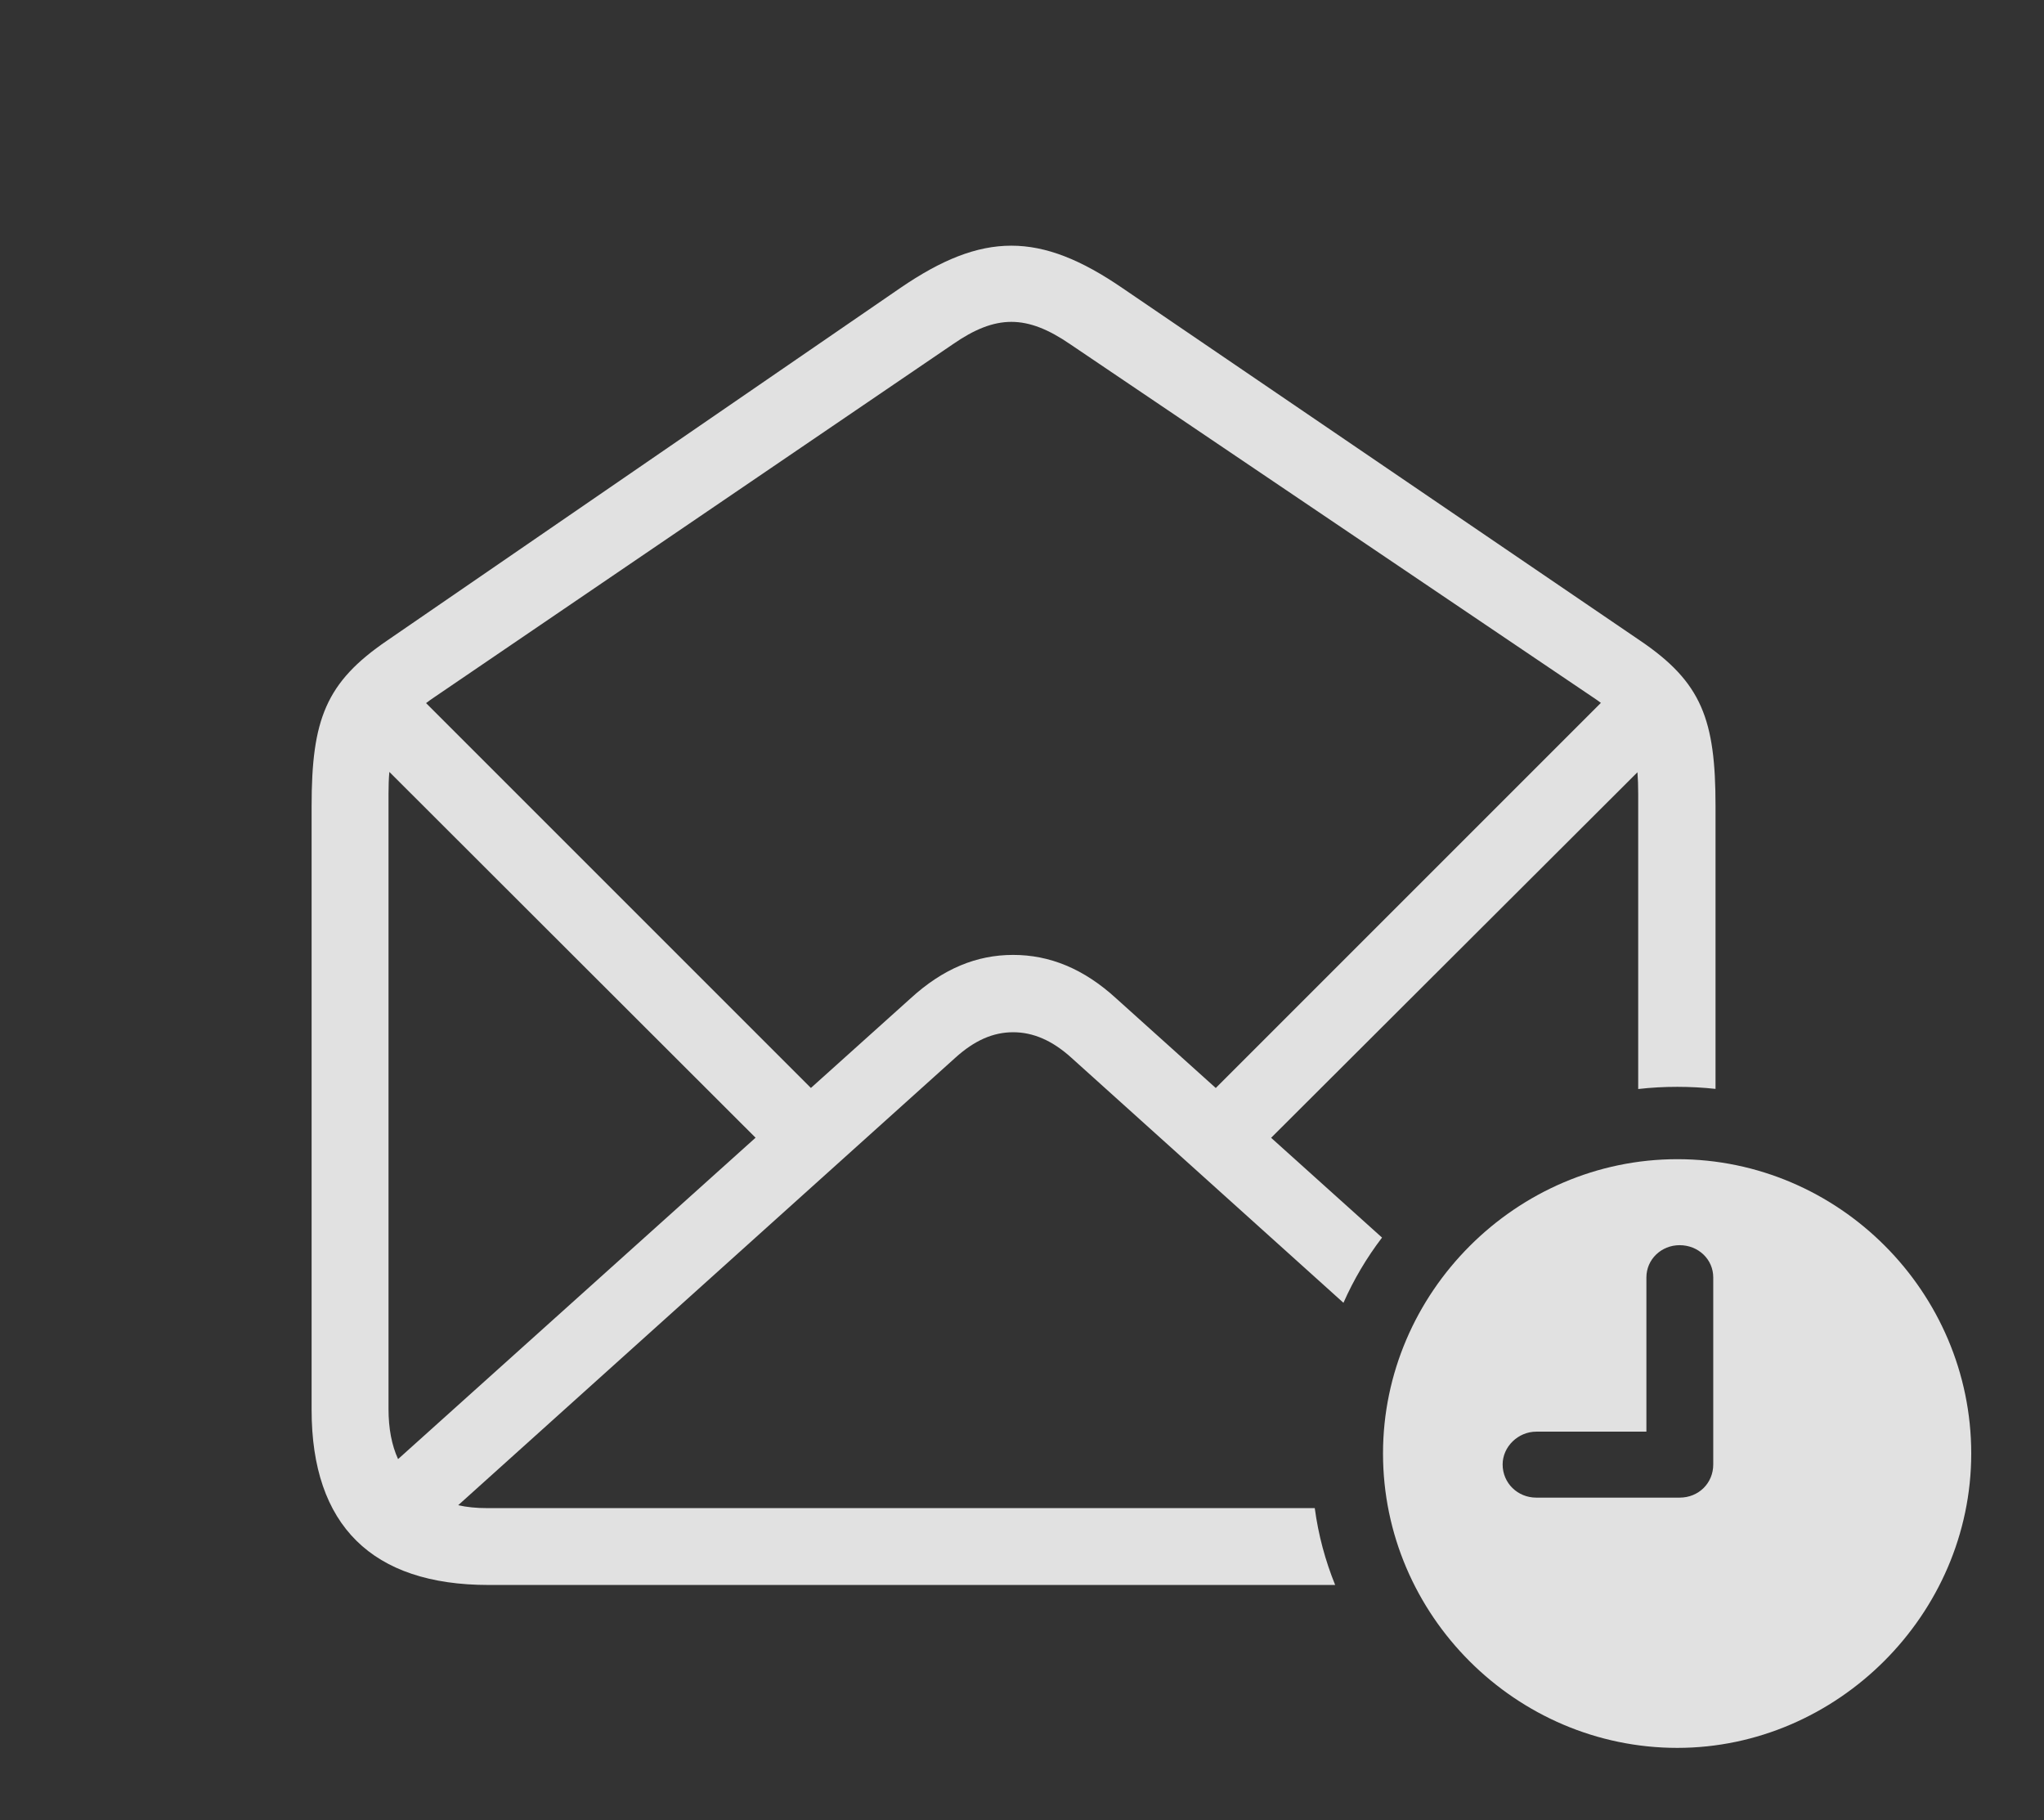 <?xml version="1.0" encoding="UTF-8"?>
<!--Generator: Apple Native CoreSVG 232.5-->
<!DOCTYPE svg
PUBLIC "-//W3C//DTD SVG 1.1//EN"
       "http://www.w3.org/Graphics/SVG/1.1/DTD/svg11.dtd">
<svg version="1.1" xmlns="http://www.w3.org/2000/svg" xmlns:xlink="http://www.w3.org/1999/xlink" width="43.877" height="39.072">
 <rect width="100%" height="100%" fill="#333333" stroke="none"/>
 <g>
  <rect height="39.072" opacity="0" width="43.877" x="0" y="0"/>
  <path d="M24.092 6.182L35.205 13.75C36.533 14.648 36.826 15.449 36.826 17.305L36.826 23.374C36.557 23.345 36.283 23.33 36.006 23.33C35.722 23.33 35.442 23.345 35.166 23.377L35.166 17.041C35.166 16.872 35.161 16.718 35.15 16.577L27.286 24.424L29.667 26.566C29.338 26.997 29.06 27.466 28.839 27.966L22.998 22.705C22.588 22.334 22.178 22.158 21.748 22.158C21.318 22.158 20.918 22.334 20.508 22.705L9.835 32.311C10.022 32.353 10.228 32.373 10.449 32.373L28.223 32.373C28.3 32.949 28.449 33.501 28.661 34.023L10.488 34.023C7.988 34.023 6.689 32.744 6.689 30.264L6.689 17.305C6.689 15.449 6.992 14.648 8.311 13.75L19.326 6.182C21.094 4.971 22.324 4.971 24.092 6.182ZM8.34 17.041L8.34 30.244C8.34 30.663 8.409 31.024 8.545 31.321L16.219 24.422L8.358 16.57C8.345 16.712 8.34 16.869 8.34 17.041ZM20.449 7.393L9.316 14.971C9.256 15.012 9.198 15.052 9.146 15.093L17.407 23.354L19.541 21.436C20.244 20.791 20.967 20.498 21.748 20.498C22.529 20.498 23.262 20.791 23.965 21.436L26.098 23.355L34.365 15.088C34.314 15.049 34.258 15.01 34.199 14.971L22.979 7.393C22.041 6.748 21.377 6.748 20.449 7.393Z" fill="#ffffff" fill-opacity="0.85"/>
  <path d="M42.315 31.201C42.315 34.658 39.434 37.52 36.006 37.52C32.549 37.52 29.688 34.678 29.688 31.201C29.688 27.744 32.549 24.883 36.006 24.883C39.473 24.883 42.315 27.734 42.315 31.201ZM35.342 27.422L35.342 30.732L32.978 30.732C32.588 30.732 32.256 31.055 32.256 31.436C32.256 31.836 32.578 32.148 32.978 32.148L36.055 32.148C36.465 32.148 36.777 31.836 36.777 31.436L36.777 27.422C36.777 27.031 36.455 26.729 36.055 26.729C35.664 26.729 35.342 27.031 35.342 27.422Z" fill="#ffffff" fill-opacity="0.85"/>
 </g>
</svg>
